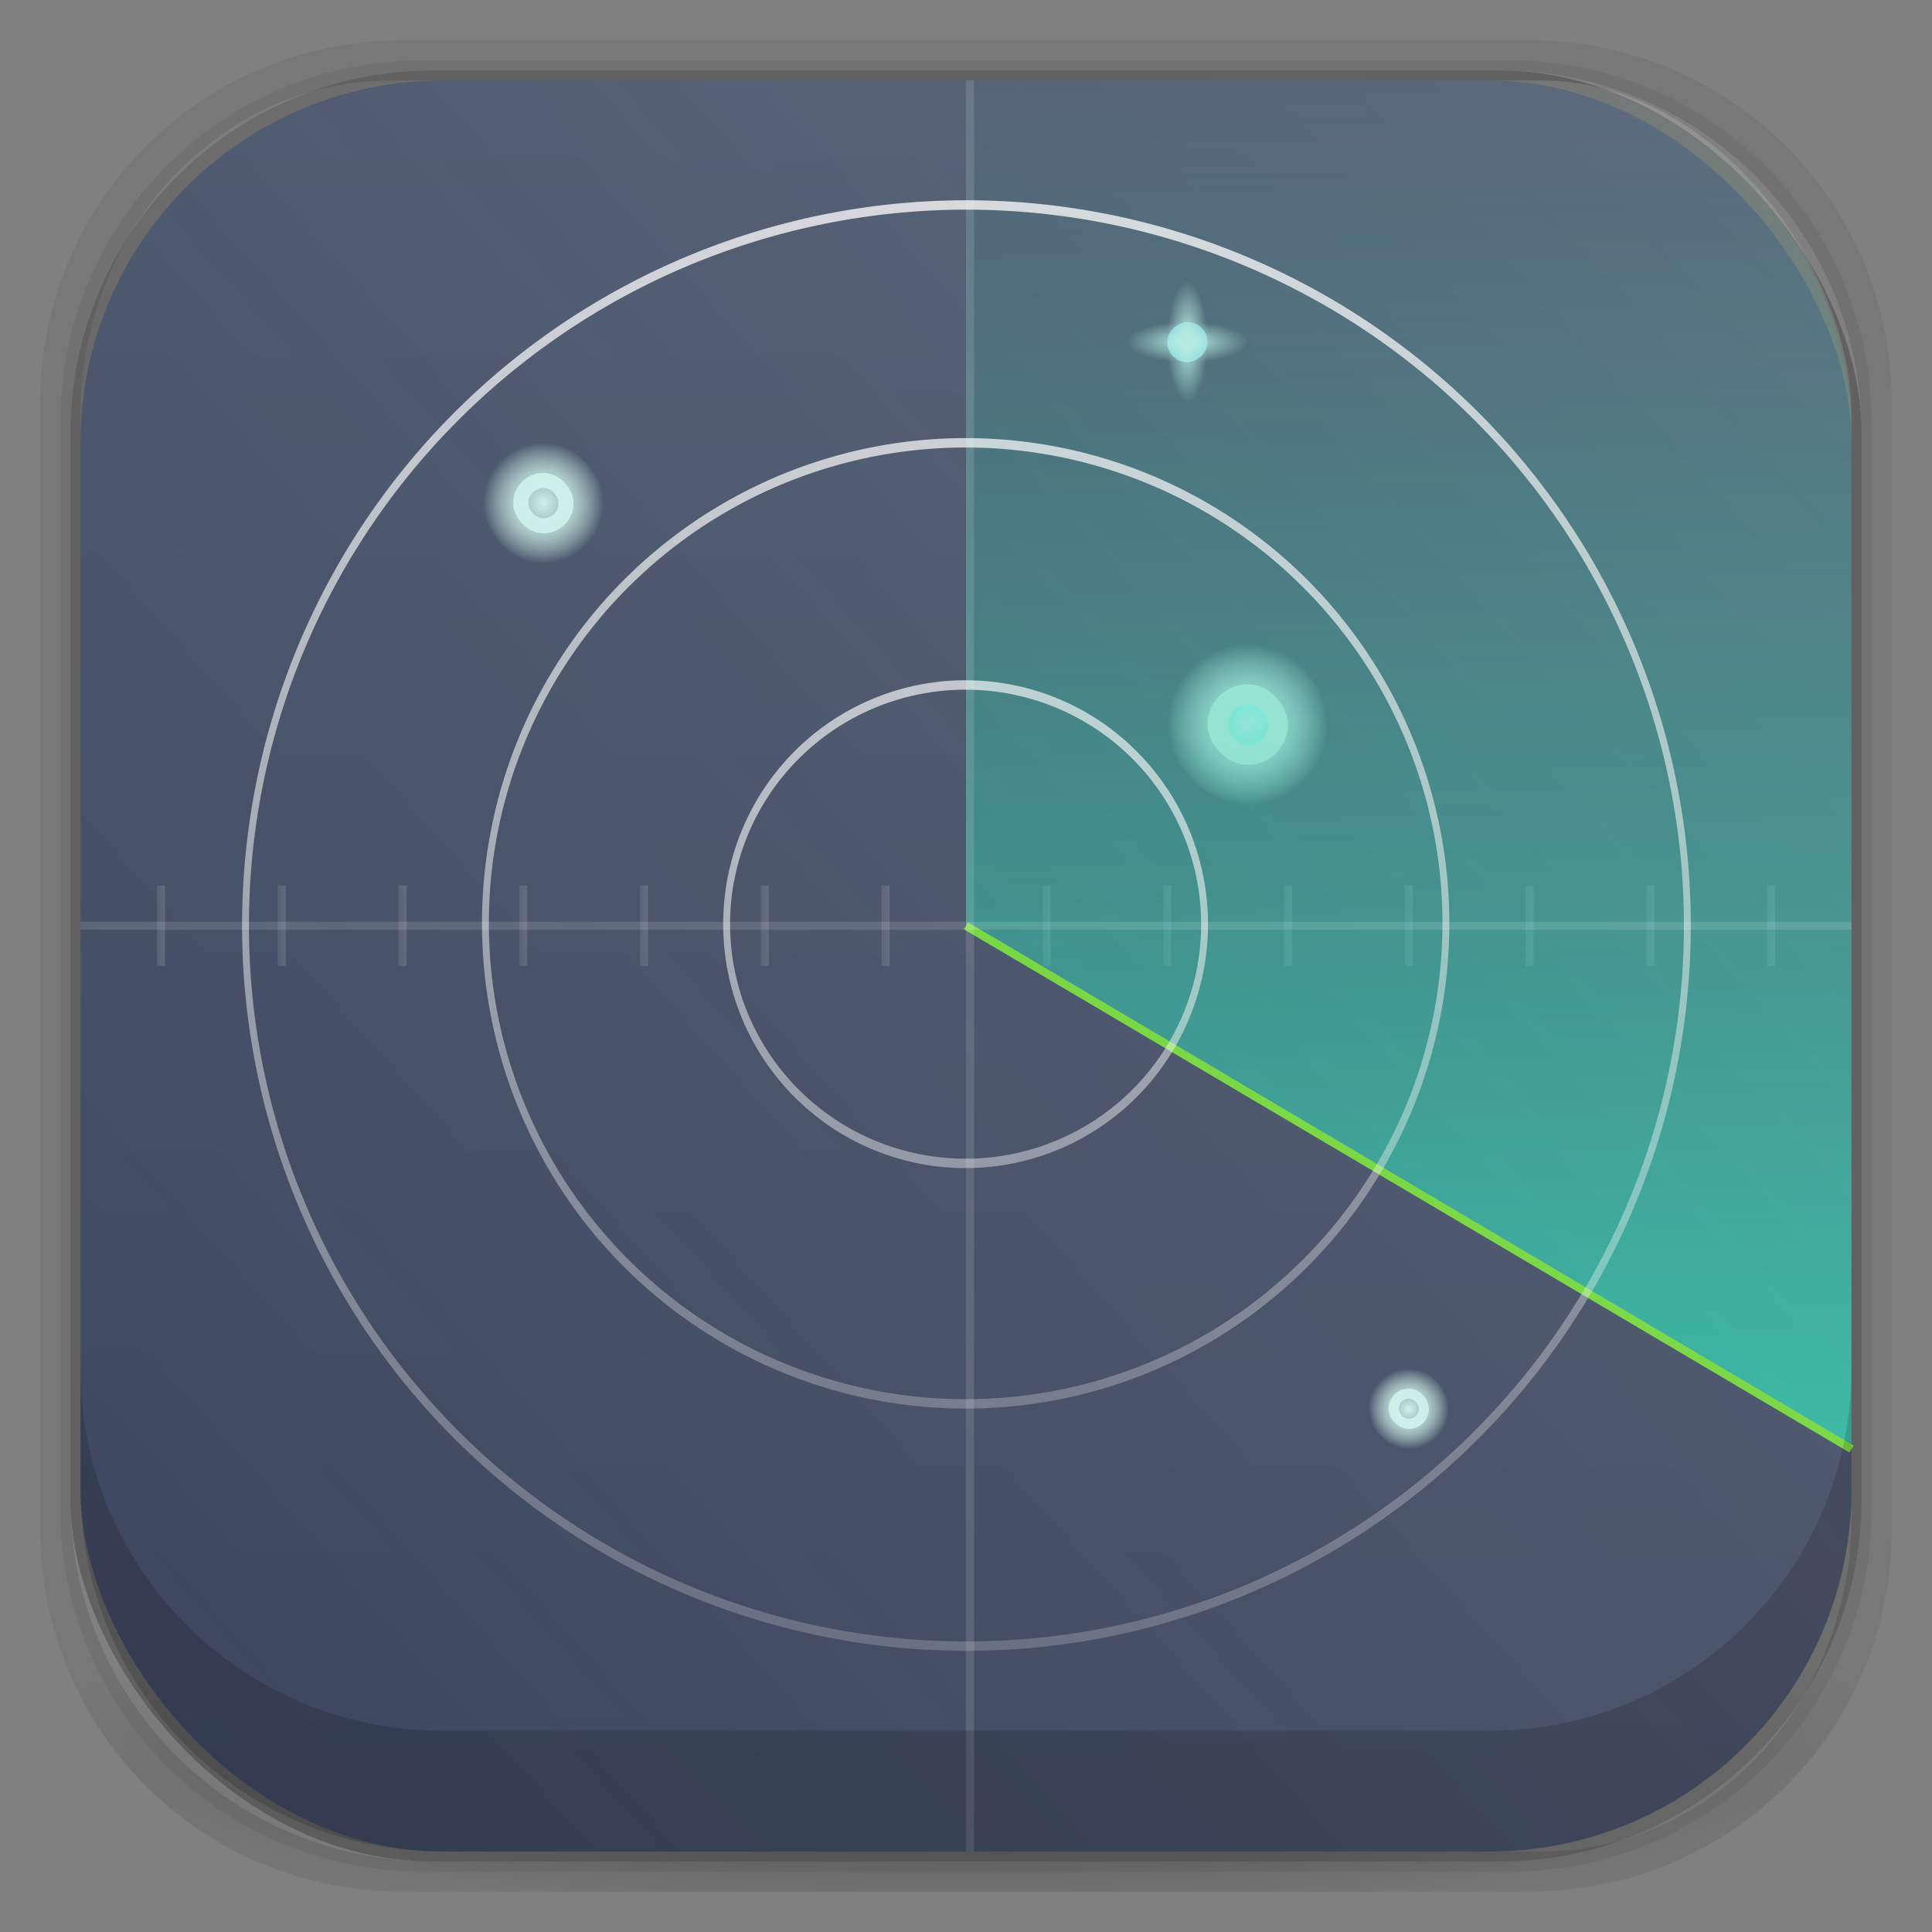 <?xml version="1.0" encoding="UTF-8" standalone="no"?>
<!-- Created with Inkscape (http://www.inkscape.org/) -->

<svg
   xmlns:dc="http://purl.org/dc/elements/1.1/"
   xmlns:cc="http://creativecommons.org/ns#"
   xmlns:rdf="http://www.w3.org/1999/02/22-rdf-syntax-ns#"
   xmlns:svg="http://www.w3.org/2000/svg"
   xmlns="http://www.w3.org/2000/svg"
   xmlns:xlink="http://www.w3.org/1999/xlink"
   xmlns:sodipodi="http://sodipodi.sourceforge.net/DTD/sodipodi-0.dtd"
   xmlns:inkscape="http://www.inkscape.org/namespaces/inkscape"
   width="48"
   height="48"
   id="svg4230"
   version="1.1"
   inkscape:version="0.48.5 r10040"
   sodipodi:docname="tracker.svg"
   inkscape:export-filename="/home/uri/printer.png"
   inkscape:export-xdpi="960"
   inkscape:export-ydpi="960">
  <rect width="100%" height="100%" fill="#808080" stroke="none"/>
  <defs
     id="defs4232">
    <linearGradient
       id="linearGradient3906">
      <stop
         style="stop-color:#f7f7f7;stop-opacity:1;"
         offset="0"
         id="stop3908" />
      <stop
         style="stop-color:#f7f7f7;stop-opacity:0;"
         offset="1"
         id="stop3910" />
    </linearGradient>
    <linearGradient
       id="linearGradient3858">
      <stop
         style="stop-color:#424f66;stop-opacity:1;"
         offset="0"
         id="stop3860" />
      <stop
         style="stop-color:#3b465e;stop-opacity:1;"
         offset="1"
         id="stop3862" />
    </linearGradient>
    <linearGradient
       inkscape:collect="always"
       id="linearGradient6480">
      <stop
         style="stop-color:#2ecc71;stop-opacity:1;"
         offset="0"
         id="stop6482" />
      <stop
         style="stop-color:#2ecc71;stop-opacity:0;"
         offset="1"
         id="stop6484" />
    </linearGradient>
    <linearGradient
       inkscape:collect="always"
       id="linearGradient6466">
      <stop
         style="stop-color:#000000;stop-opacity:1;"
         offset="0"
         id="stop6468" />
      <stop
         style="stop-color:#000000;stop-opacity:0;"
         offset="1"
         id="stop6470" />
    </linearGradient>
    <linearGradient
       inkscape:collect="always"
       id="linearGradient4317">
      <stop
         style="stop-color:#000000;stop-opacity:1;"
         offset="0"
         id="stop4319" />
      <stop
         style="stop-color:#000000;stop-opacity:0;"
         offset="1"
         id="stop4321" />
    </linearGradient>
    <linearGradient
       inkscape:collect="always"
       id="linearGradient4295">
      <stop
         style="stop-color:#000000;stop-opacity:1;"
         offset="0"
         id="stop4297" />
      <stop
         style="stop-color:#000000;stop-opacity:0;"
         offset="1"
         id="stop4299" />
    </linearGradient>
    <linearGradient
       id="linearGradient4243">
      <stop
         style="stop-color:#000000;stop-opacity:1;"
         offset="0"
         id="stop4245" />
      <stop
         style="stop-color:#000000;stop-opacity:0;"
         offset="1"
         id="stop4247" />
    </linearGradient>
    <radialGradient
       inkscape:collect="always"
       xlink:href="#linearGradient4243"
       id="radialGradient4274"
       gradientUnits="userSpaceOnUse"
       gradientTransform="matrix(1.043,0,0,0.196,-1.043,35.185)"
       cx="24"
       cy="42.5"
       fx="24"
       fy="42.5"
       r="23" />
    <linearGradient
       inkscape:collect="always"
       xlink:href="#linearGradient3858"
       id="linearGradient3880"
       x1="24.085"
       y1="1.428"
       x2="24"
       y2="46"
       gradientUnits="userSpaceOnUse" />
    <linearGradient
       id="linearGradient3068">
      <stop
         style="stop-color:#f1efee;stop-opacity:1;"
         offset="0"
         id="stop3070" />
      <stop
         style="stop-color:#f6f6fa;stop-opacity:1;"
         offset="1"
         id="stop3072" />
    </linearGradient>
    <linearGradient
       inkscape:collect="always"
       xlink:href="#linearGradient4295"
       id="linearGradient4301"
       x1="21"
       y1="1035.362"
       x2="21"
       y2="1041.362"
       gradientUnits="userSpaceOnUse" />
    <linearGradient
       inkscape:collect="always"
       xlink:href="#linearGradient4317"
       id="linearGradient4323"
       x1="25"
       y1="23"
       x2="25"
       y2="33"
       gradientUnits="userSpaceOnUse" />
    <linearGradient
       inkscape:collect="always"
       xlink:href="#linearGradient4524-8"
       id="linearGradient4344"
       x1="24"
       y1="43"
       x2="24"
       y2="16"
       gradientUnits="userSpaceOnUse" />
    <linearGradient
       inkscape:collect="always"
       xlink:href="#linearGradient4524-8"
       id="linearGradient4555"
       x1="33"
       y1="1025.362"
       x2="33"
       y2="1015.362"
       gradientUnits="userSpaceOnUse" />
    <linearGradient
       id="linearGradient4524-8">
      <stop
         id="stop4526-1"
         offset="0"
         style="stop-color:#565656;stop-opacity:1;" />
      <stop
         id="stop4528-7"
         offset="1"
         style="stop-color:#6a6a6a;stop-opacity:1;" />
    </linearGradient>
    <linearGradient
       id="linearGradient4524">
      <stop
         id="stop4526"
         offset="0"
         style="stop-color:#1b96d4;stop-opacity:1;" />
      <stop
         id="stop4528"
         offset="1"
         style="stop-color:#27b7ff;stop-opacity:1;" />
    </linearGradient>
    <linearGradient
       inkscape:collect="always"
       xlink:href="#linearGradient4524"
       id="linearGradient6420"
       x1="32"
       y1="1016.362"
       x2="32"
       y2="1023.362"
       gradientUnits="userSpaceOnUse" />
    <linearGradient
       inkscape:collect="always"
       xlink:href="#linearGradient6466"
       id="linearGradient6472"
       x1="26"
       y1="43"
       x2="26"
       y2="24"
       gradientUnits="userSpaceOnUse" />
    <radialGradient
       inkscape:collect="always"
       xlink:href="#linearGradient6480"
       id="radialGradient6486"
       cx="10"
       cy="1027.362"
       fx="10"
       fy="1027.362"
       r="2"
       gradientUnits="userSpaceOnUse" />
    <linearGradient
       inkscape:collect="always"
       xlink:href="#linearGradient3858"
       id="linearGradient3864"
       x1="6"
       y1="1044.362"
       x2="43"
       y2="1009.362"
       gradientUnits="userSpaceOnUse" />
    <linearGradient
       inkscape:collect="always"
       xlink:href="#linearGradient3858"
       id="linearGradient3887"
       gradientUnits="userSpaceOnUse"
       x1="6"
       y1="1044.362"
       x2="43"
       y2="1009.362"
       gradientTransform="translate(0,-1004.362)" />
    <linearGradient
       inkscape:collect="always"
       xlink:href="#linearGradient3906"
       id="linearGradient3912"
       x1="8"
       y1="6"
       x2="20"
       y2="20"
       gradientUnits="userSpaceOnUse" />
    <linearGradient
       inkscape:collect="always"
       xlink:href="#linearGradient3906"
       id="linearGradient3834"
       gradientUnits="userSpaceOnUse"
       x1="42"
       y1="1009.362"
       x2="6"
       y2="1044.362"
       gradientTransform="matrix(1.1,0,0,1.189,-2.4,-192.77)" />
    <linearGradient
       inkscape:collect="always"
       xlink:href="#linearGradient4441"
       id="linearGradient4447"
       x1="24.375"
       y1="38"
       x2="24.375"
       y2="2"
       gradientUnits="userSpaceOnUse"
       gradientTransform="translate(10.1,1007.462)" />
    <linearGradient
       id="linearGradient4441">
      <stop
         style="stop-color:#ffffff;stop-opacity:0"
         offset="0"
         id="stop4443" />
      <stop
         style="stop-color:#ffffff;stop-opacity:0.235"
         offset="1"
         id="stop4445" />
    </linearGradient>
    <linearGradient
       inkscape:collect="always"
       xlink:href="#linearGradient3906"
       id="linearGradient3857"
       x1="23.428"
       y1="2.408"
       x2="23.428"
       y2="37.592"
       gradientUnits="userSpaceOnUse"
       spreadMethod="pad" />
    <linearGradient
       inkscape:collect="always"
       xlink:href="#linearGradient4441-0"
       id="linearGradient3857-4"
       x1="22.934"
       y1="36.844"
       x2="22.952"
       y2="12.654"
       gradientUnits="userSpaceOnUse"
       spreadMethod="pad" />
    <linearGradient
       id="linearGradient4441-0">
      <stop
         style="stop-color:#ffffff;stop-opacity:0"
         offset="0"
         id="stop4443-6" />
      <stop
         style="stop-color:#ffffff;stop-opacity:0.235"
         offset="1"
         id="stop4445-4" />
    </linearGradient>
    <linearGradient
       y2="42.046"
       x2="23.829"
       y1="-1.935"
       x1="23.829"
       spreadMethod="pad"
       gradientUnits="userSpaceOnUse"
       id="linearGradient3880-1"
       xlink:href="#linearGradient3906"
       inkscape:collect="always" />
    <linearGradient
       inkscape:collect="always"
       xlink:href="#linearGradient3906"
       id="linearGradient3901"
       gradientUnits="userSpaceOnUse"
       spreadMethod="pad"
       x1="25.068"
       y1="-15.28"
       x2="25.068"
       y2="64.295" />
    <linearGradient
       inkscape:collect="always"
       xlink:href="#linearGradient4441"
       id="linearGradient3911"
       x1="25"
       y1="45"
       x2="25"
       y2="4"
       gradientUnits="userSpaceOnUse" />
    <linearGradient
       inkscape:collect="always"
       xlink:href="#linearGradient4441"
       id="linearGradient3921"
       x1="4.5"
       y1="23"
       x2="5.5"
       y2="23"
       gradientUnits="userSpaceOnUse"
       gradientTransform="translate(-1,1004.362)" />
    <linearGradient
       inkscape:collect="always"
       xlink:href="#linearGradient4441-3"
       id="linearGradient3921-9"
       x1="4.5"
       y1="23"
       x2="5.5"
       y2="23"
       gradientUnits="userSpaceOnUse" />
    <linearGradient
       id="linearGradient4441-3">
      <stop
         style="stop-color:#ffffff;stop-opacity:0"
         offset="0"
         id="stop4443-9" />
      <stop
         style="stop-color:#ffffff;stop-opacity:0.235"
         offset="1"
         id="stop4445-7" />
    </linearGradient>
    <linearGradient
       gradientTransform="translate(2,1004.362)"
       y2="23"
       x2="5.5"
       y1="23"
       x1="4.5"
       gradientUnits="userSpaceOnUse"
       id="linearGradient3938"
       xlink:href="#linearGradient4441-3"
       inkscape:collect="always" />
    <linearGradient
       inkscape:collect="always"
       xlink:href="#linearGradient4441-7"
       id="linearGradient3921-98"
       x1="4.5"
       y1="23"
       x2="5.5"
       y2="23"
       gradientUnits="userSpaceOnUse" />
    <linearGradient
       id="linearGradient4441-7">
      <stop
         style="stop-color:#ffffff;stop-opacity:0"
         offset="0"
         id="stop4443-1" />
      <stop
         style="stop-color:#ffffff;stop-opacity:0.235"
         offset="1"
         id="stop4445-5" />
    </linearGradient>
    <linearGradient
       gradientTransform="translate(5,1004.362)"
       y2="23"
       x2="5.5"
       y1="23"
       x1="4.5"
       gradientUnits="userSpaceOnUse"
       id="linearGradient3938-4"
       xlink:href="#linearGradient4441-7"
       inkscape:collect="always" />
    <linearGradient
       inkscape:collect="always"
       xlink:href="#linearGradient4441-8"
       id="linearGradient3921-5"
       x1="4.5"
       y1="23"
       x2="5.5"
       y2="23"
       gradientUnits="userSpaceOnUse" />
    <linearGradient
       id="linearGradient4441-8">
      <stop
         style="stop-color:#ffffff;stop-opacity:0"
         offset="0"
         id="stop4443-93" />
      <stop
         style="stop-color:#ffffff;stop-opacity:0.235"
         offset="1"
         id="stop4445-0" />
    </linearGradient>
    <linearGradient
       gradientTransform="translate(8,1004.362)"
       y2="23"
       x2="5.5"
       y1="23"
       x1="4.5"
       gradientUnits="userSpaceOnUse"
       id="linearGradient3938-3"
       xlink:href="#linearGradient4441-8"
       inkscape:collect="always" />
    <linearGradient
       inkscape:collect="always"
       xlink:href="#linearGradient4441-6"
       id="linearGradient3921-99"
       x1="4.5"
       y1="23"
       x2="5.5"
       y2="23"
       gradientUnits="userSpaceOnUse" />
    <linearGradient
       id="linearGradient4441-6">
      <stop
         style="stop-color:#ffffff;stop-opacity:0"
         offset="0"
         id="stop4443-0" />
      <stop
         style="stop-color:#ffffff;stop-opacity:0.235"
         offset="1"
         id="stop4445-3" />
    </linearGradient>
    <linearGradient
       gradientTransform="translate(11,0)"
       y2="23"
       x2="5.5"
       y1="23"
       x1="4.5"
       gradientUnits="userSpaceOnUse"
       id="linearGradient3938-7"
       xlink:href="#linearGradient4441-6"
       inkscape:collect="always" />
    <linearGradient
       inkscape:collect="always"
       xlink:href="#linearGradient4441-33"
       id="linearGradient3921-0"
       x1="4.5"
       y1="23"
       x2="5.5"
       y2="23"
       gradientUnits="userSpaceOnUse" />
    <linearGradient
       id="linearGradient4441-33">
      <stop
         style="stop-color:#ffffff;stop-opacity:0"
         offset="0"
         id="stop4443-5" />
      <stop
         style="stop-color:#ffffff;stop-opacity:0.235"
         offset="1"
         id="stop4445-74" />
    </linearGradient>
    <linearGradient
       gradientTransform="translate(17,0)"
       y2="23"
       x2="5.5"
       y1="23"
       x1="4.5"
       gradientUnits="userSpaceOnUse"
       id="linearGradient3938-8"
       xlink:href="#linearGradient4441-33"
       inkscape:collect="always" />
    <linearGradient
       inkscape:collect="always"
       xlink:href="#linearGradient4441-5"
       id="linearGradient3921-3"
       x1="4.5"
       y1="23"
       x2="5.5"
       y2="23"
       gradientUnits="userSpaceOnUse" />
    <linearGradient
       id="linearGradient4441-5">
      <stop
         style="stop-color:#ffffff;stop-opacity:0"
         offset="0"
         id="stop4443-7" />
      <stop
         style="stop-color:#ffffff;stop-opacity:0.235"
         offset="1"
         id="stop4445-35" />
    </linearGradient>
    <linearGradient
       inkscape:collect="always"
       xlink:href="#linearGradient4441-4"
       id="linearGradient3921-2"
       x1="4.5"
       y1="23"
       x2="5.5"
       y2="23"
       gradientUnits="userSpaceOnUse" />
    <linearGradient
       id="linearGradient4441-4">
      <stop
         style="stop-color:#ffffff;stop-opacity:0"
         offset="0"
         id="stop4443-91" />
      <stop
         style="stop-color:#ffffff;stop-opacity:0.235"
         offset="1"
         id="stop4445-72" />
    </linearGradient>
    <linearGradient
       gradientTransform="translate(21,0)"
       y2="23"
       x2="5.5"
       y1="23"
       x1="4.5"
       gradientUnits="userSpaceOnUse"
       id="linearGradient3938-6"
       xlink:href="#linearGradient4441-4"
       inkscape:collect="always" />
    <linearGradient
       inkscape:collect="always"
       xlink:href="#linearGradient4441-331"
       id="linearGradient3921-35"
       x1="4.5"
       y1="23"
       x2="5.5"
       y2="23"
       gradientUnits="userSpaceOnUse" />
    <linearGradient
       id="linearGradient4441-331">
      <stop
         style="stop-color:#ffffff;stop-opacity:0"
         offset="0"
         id="stop4443-07" />
      <stop
         style="stop-color:#ffffff;stop-opacity:0.235"
         offset="1"
         id="stop4445-353" />
    </linearGradient>
    <linearGradient
       gradientTransform="translate(24,0)"
       y2="23"
       x2="5.5"
       y1="23"
       x1="4.5"
       gradientUnits="userSpaceOnUse"
       id="linearGradient3938-82"
       xlink:href="#linearGradient4441-331"
       inkscape:collect="always" />
    <linearGradient
       inkscape:collect="always"
       xlink:href="#linearGradient4441-69"
       id="linearGradient3921-03"
       x1="4.5"
       y1="23"
       x2="5.5"
       y2="23"
       gradientUnits="userSpaceOnUse" />
    <linearGradient
       id="linearGradient4441-69">
      <stop
         style="stop-color:#ffffff;stop-opacity:0"
         offset="0"
         id="stop4443-63" />
      <stop
         style="stop-color:#ffffff;stop-opacity:0.235"
         offset="1"
         id="stop4445-2" />
    </linearGradient>
    <linearGradient
       gradientTransform="translate(27,0)"
       y2="23"
       x2="5.5"
       y1="23"
       x1="4.5"
       gradientUnits="userSpaceOnUse"
       id="linearGradient3938-5"
       xlink:href="#linearGradient4441-69"
       inkscape:collect="always" />
    <linearGradient
       inkscape:collect="always"
       xlink:href="#linearGradient4441-9"
       id="linearGradient3921-037"
       x1="4.5"
       y1="23"
       x2="5.5"
       y2="23"
       gradientUnits="userSpaceOnUse" />
    <linearGradient
       id="linearGradient4441-9">
      <stop
         style="stop-color:#ffffff;stop-opacity:0"
         offset="0"
         id="stop4443-73" />
      <stop
         style="stop-color:#ffffff;stop-opacity:0.235"
         offset="1"
         id="stop4445-6" />
    </linearGradient>
    <linearGradient
       gradientTransform="translate(30,0)"
       y2="23"
       x2="5.5"
       y1="23"
       x1="4.5"
       gradientUnits="userSpaceOnUse"
       id="linearGradient3938-08"
       xlink:href="#linearGradient4441-9"
       inkscape:collect="always" />
    <linearGradient
       inkscape:collect="always"
       xlink:href="#linearGradient4441-1"
       id="linearGradient3921-1"
       x1="4.5"
       y1="23"
       x2="5.5"
       y2="23"
       gradientUnits="userSpaceOnUse" />
    <linearGradient
       id="linearGradient4441-1">
      <stop
         style="stop-color:#ffffff;stop-opacity:0"
         offset="0"
         id="stop4443-54" />
      <stop
         style="stop-color:#ffffff;stop-opacity:0.235"
         offset="1"
         id="stop4445-68" />
    </linearGradient>
    <linearGradient
       gradientTransform="translate(33,0)"
       y2="23"
       x2="5.5"
       y1="23"
       x1="4.5"
       gradientUnits="userSpaceOnUse"
       id="linearGradient3938-40"
       xlink:href="#linearGradient4441-1"
       inkscape:collect="always" />
    <linearGradient
       inkscape:collect="always"
       xlink:href="#linearGradient4441-13"
       id="linearGradient3921-20"
       x1="4.5"
       y1="23"
       x2="5.5"
       y2="23"
       gradientUnits="userSpaceOnUse" />
    <linearGradient
       id="linearGradient4441-13">
      <stop
         style="stop-color:#ffffff;stop-opacity:0"
         offset="0"
         id="stop4443-74" />
      <stop
         style="stop-color:#ffffff;stop-opacity:0.235"
         offset="1"
         id="stop4445-54" />
    </linearGradient>
    <linearGradient
       gradientTransform="translate(36,0)"
       y2="23"
       x2="5.5"
       y1="23"
       x1="4.5"
       gradientUnits="userSpaceOnUse"
       id="linearGradient3938-81"
       xlink:href="#linearGradient4441-13"
       inkscape:collect="always" />
    <linearGradient
       inkscape:collect="always"
       xlink:href="#linearGradient4441-61"
       id="linearGradient3921-8"
       x1="4.5"
       y1="23"
       x2="5.5"
       y2="23"
       gradientUnits="userSpaceOnUse" />
    <linearGradient
       id="linearGradient4441-61">
      <stop
         style="stop-color:#ffffff;stop-opacity:0"
         offset="0"
         id="stop4443-12" />
      <stop
         style="stop-color:#ffffff;stop-opacity:0.235"
         offset="1"
         id="stop4445-32" />
    </linearGradient>
    <linearGradient
       gradientTransform="translate(39,0)"
       y2="23"
       x2="5.5"
       y1="23"
       x1="4.5"
       gradientUnits="userSpaceOnUse"
       id="linearGradient3938-1"
       xlink:href="#linearGradient4441-61"
       inkscape:collect="always" />
    <linearGradient
       inkscape:collect="always"
       xlink:href="#linearGradient4441-40"
       id="linearGradient3911-4"
       x1="25"
       y1="45"
       x2="25"
       y2="4"
       gradientUnits="userSpaceOnUse" />
    <linearGradient
       id="linearGradient4441-40">
      <stop
         style="stop-color:#ffffff;stop-opacity:0"
         offset="0"
         id="stop4443-04" />
      <stop
         style="stop-color:#ffffff;stop-opacity:0.235"
         offset="1"
         id="stop4445-60" />
    </linearGradient>
    <linearGradient
       gradientTransform="matrix(0,-1,1,0,1.1,1052.362)"
       y2="4"
       x2="25"
       y1="45"
       x1="25"
       gradientUnits="userSpaceOnUse"
       id="linearGradient4176"
       xlink:href="#linearGradient4441"
       inkscape:collect="always" />
    <linearGradient
       gradientTransform="translate(17,0)"
       y2="23"
       x2="5.5"
       y1="23"
       x1="4.5"
       gradientUnits="userSpaceOnUse"
       id="linearGradient3938-8-1"
       xlink:href="#linearGradient4441-33-4"
       inkscape:collect="always" />
    <linearGradient
       id="linearGradient4441-33-4">
      <stop
         style="stop-color:#ffffff;stop-opacity:0"
         offset="0"
         id="stop4443-5-2" />
      <stop
         style="stop-color:#ffffff;stop-opacity:0.235"
         offset="1"
         id="stop4445-74-2" />
    </linearGradient>
    <linearGradient
       y2="23"
       x2="5.5"
       y1="23"
       x1="4.5"
       gradientTransform="translate(14,0)"
       gradientUnits="userSpaceOnUse"
       id="linearGradient4227"
       xlink:href="#linearGradient4441-33-4"
       inkscape:collect="always" />
    <radialGradient
       inkscape:collect="always"
       xlink:href="#linearGradient4201"
       id="radialGradient4207-9"
       cx="20"
       cy="1024.362"
       fx="20"
       fy="1024.362"
       r="2"
       gradientUnits="userSpaceOnUse"
       gradientTransform="matrix(1.5,0,0,1.5,2,-499.681)" />
    <linearGradient
       inkscape:collect="always"
       id="linearGradient4201">
      <stop
         style="stop-color:#ccf0e8;stop-opacity:1;"
         offset="0"
         id="stop4203" />
      <stop
         style="stop-color:#ccf0e8;stop-opacity:0;"
         offset="1"
         id="stop4205" />
    </linearGradient>
    <radialGradient
       inkscape:collect="always"
       xlink:href="#linearGradient4201-6"
       id="radialGradient4207-9-1"
       cx="20"
       cy="1024.362"
       fx="20"
       fy="1024.362"
       r="2"
       gradientUnits="userSpaceOnUse"
       gradientTransform="translate(35,-4)" />
    <linearGradient
       inkscape:collect="always"
       id="linearGradient4201-6">
      <stop
         style="stop-color:#ccf0e8;stop-opacity:1;"
         offset="0"
         id="stop4203-5" />
      <stop
         style="stop-color:#ccf0e8;stop-opacity:0;"
         offset="1"
         id="stop4205-5" />
    </linearGradient>
    <radialGradient
       inkscape:collect="always"
       xlink:href="#linearGradient4201"
       id="radialGradient4326"
       gradientUnits="userSpaceOnUse"
       gradientTransform="translate(16,-1009.362)"
       cx="20"
       cy="1024.362"
       fx="20"
       fy="1024.362"
       r="2" />
    <radialGradient
       inkscape:collect="always"
       xlink:href="#linearGradient4201-6"
       id="radialGradient4328"
       gradientUnits="userSpaceOnUse"
       gradientTransform="translate(-6.504,-1012.863)"
       cx="20"
       cy="1024.362"
       fx="20"
       fy="1024.362"
       r="2" />
    <radialGradient
       r="2"
       fy="1024.362"
       fx="20"
       cy="1024.362"
       cx="20"
       gradientTransform="matrix(0.5,0,0,0.5,25,527.19)"
       gradientUnits="userSpaceOnUse"
       id="radialGradient3884-6"
       xlink:href="#linearGradient4201-6-2"
       inkscape:collect="always" />
    <linearGradient
       inkscape:collect="always"
       id="linearGradient4201-6-2">
      <stop
         style="stop-color:#ccf0e8;stop-opacity:1;"
         offset="0"
         id="stop4203-5-0" />
      <stop
         style="stop-color:#ccf0e8;stop-opacity:0;"
         offset="1"
         id="stop4205-5-7" />
    </linearGradient>
    <radialGradient
       inkscape:collect="always"
       xlink:href="#linearGradient4201-3"
       id="radialGradient4277-0"
       gradientUnits="userSpaceOnUse"
       gradientTransform="translate(16,-1009.362)"
       cx="20"
       cy="1024.362"
       fx="20"
       fy="1024.362"
       r="2" />
    <linearGradient
       inkscape:collect="always"
       id="linearGradient4201-3">
      <stop
         style="stop-color:#ccf0e8;stop-opacity:1;"
         offset="0"
         id="stop4203-0" />
      <stop
         style="stop-color:#ccf0e8;stop-opacity:0;"
         offset="1"
         id="stop4205-2" />
    </linearGradient>
    <radialGradient
       r="2"
       fy="1024.362"
       fx="20"
       cy="1024.362"
       cx="20"
       gradientTransform="translate(11,-1006.362)"
       gradientUnits="userSpaceOnUse"
       id="radialGradient3884-9"
       xlink:href="#linearGradient4201-6-3"
       inkscape:collect="always" />
    <linearGradient
       inkscape:collect="always"
       id="linearGradient4201-6-3">
      <stop
         style="stop-color:#ccf0e8;stop-opacity:1;"
         offset="0"
         id="stop4203-5-8" />
      <stop
         style="stop-color:#ccf0e8;stop-opacity:0;"
         offset="1"
         id="stop4205-5-1" />
    </linearGradient>
    <radialGradient
       inkscape:collect="always"
       xlink:href="#linearGradient4201-63"
       id="radialGradient4277-7"
       gradientUnits="userSpaceOnUse"
       gradientTransform="translate(16,-1009.362)"
       cx="20"
       cy="1024.362"
       fx="20"
       fy="1024.362"
       r="2" />
    <linearGradient
       inkscape:collect="always"
       id="linearGradient4201-63">
      <stop
         style="stop-color:#ccf0e8;stop-opacity:1;"
         offset="0"
         id="stop4203-9" />
      <stop
         style="stop-color:#ccf0e8;stop-opacity:0;"
         offset="1"
         id="stop4205-8" />
    </linearGradient>
    <radialGradient
       r="2"
       fy="1024.362"
       fx="20"
       cy="1024.362"
       cx="20"
       gradientTransform="translate(10,-1006.362)"
       gradientUnits="userSpaceOnUse"
       id="radialGradient3884-9-0"
       xlink:href="#linearGradient4201-6-3-5"
       inkscape:collect="always" />
    <linearGradient
       inkscape:collect="always"
       id="linearGradient4201-6-3-5">
      <stop
         style="stop-color:#ccf0e8;stop-opacity:1;"
         offset="0"
         id="stop4203-5-8-2" />
      <stop
         style="stop-color:#ccf0e8;stop-opacity:0;"
         offset="1"
         id="stop4205-5-1-0" />
    </linearGradient>
    <radialGradient
       r="2"
       fy="1024.362"
       fx="20"
       cy="1024.362"
       cx="20"
       gradientTransform="translate(10,-1006.362)"
       gradientUnits="userSpaceOnUse"
       id="radialGradient3884-9-1"
       xlink:href="#linearGradient4201-6-3-6"
       inkscape:collect="always" />
    <linearGradient
       inkscape:collect="always"
       id="linearGradient4201-6-3-6">
      <stop
         style="stop-color:#ccf0e8;stop-opacity:1;"
         offset="0"
         id="stop4203-5-8-9" />
      <stop
         style="stop-color:#ccf0e8;stop-opacity:0;"
         offset="1"
         id="stop4205-5-1-04" />
    </linearGradient>
    <linearGradient
       inkscape:collect="always"
       xlink:href="#linearGradient4295-5"
       id="linearGradient4301-7"
       x1="20"
       y1="33"
       x2="20"
       y2="2"
       gradientUnits="userSpaceOnUse"
       gradientTransform="translate(-1,1008.362)" />
    <linearGradient
       id="linearGradient4295-5">
      <stop
         style="stop-color:#20be9e;stop-opacity:0;"
         offset="0"
         id="stop4297-3" />
      <stop
         style="stop-color:#25d9b4;stop-opacity:1;"
         offset="1"
         id="stop4299-6" />
    </linearGradient>
    <linearGradient
       inkscape:collect="always"
       xlink:href="#linearGradient3858-2"
       id="linearGradient3880-7"
       x1="24.085"
       y1="1.428"
       x2="24"
       y2="46"
       gradientUnits="userSpaceOnUse" />
    <linearGradient
       id="linearGradient3858-2">
      <stop
         style="stop-color:#424f66;stop-opacity:1;"
         offset="0"
         id="stop3860-3" />
      <stop
         style="stop-color:#3b465e;stop-opacity:1;"
         offset="1"
         id="stop3862-7" />
    </linearGradient>
    <linearGradient
       inkscape:collect="always"
       xlink:href="#linearGradient3858-9"
       id="linearGradient3880-4"
       x1="24.085"
       y1="1.428"
       x2="24"
       y2="46"
       gradientUnits="userSpaceOnUse" />
    <linearGradient
       id="linearGradient3858-9">
      <stop
         style="stop-color:#424f66;stop-opacity:1;"
         offset="0"
         id="stop3860-8" />
      <stop
         style="stop-color:#3b465e;stop-opacity:1;"
         offset="1"
         id="stop3862-3" />
    </linearGradient>
    <linearGradient
       inkscape:collect="always"
       xlink:href="#linearGradient3858-28"
       id="linearGradient3880-73"
       x1="24.085"
       y1="1.428"
       x2="24"
       y2="46"
       gradientUnits="userSpaceOnUse" />
    <linearGradient
       id="linearGradient3858-28">
      <stop
         style="stop-color:#424f66;stop-opacity:1;"
         offset="0"
         id="stop3860-1" />
      <stop
         style="stop-color:#3b465e;stop-opacity:1;"
         offset="1"
         id="stop3862-31" />
    </linearGradient>
    <linearGradient
       inkscape:collect="always"
       xlink:href="#linearGradient3858-5"
       id="linearGradient3880-8"
       x1="24.085"
       y1="1.428"
       x2="24"
       y2="46"
       gradientUnits="userSpaceOnUse" />
    <linearGradient
       id="linearGradient3858-5">
      <stop
         style="stop-color:#424f66;stop-opacity:1;"
         offset="0"
         id="stop3860-7" />
      <stop
         style="stop-color:#3b465e;stop-opacity:1;"
         offset="1"
         id="stop3862-2" />
    </linearGradient>
    <linearGradient
       inkscape:collect="always"
       xlink:href="#linearGradient3858-4"
       id="linearGradient3880-9"
       x1="24.085"
       y1="1.428"
       x2="24"
       y2="46"
       gradientUnits="userSpaceOnUse" />
    <linearGradient
       id="linearGradient3858-4">
      <stop
         style="stop-color:#424f66;stop-opacity:1;"
         offset="0"
         id="stop3860-4" />
      <stop
         style="stop-color:#3b465e;stop-opacity:1;"
         offset="1"
         id="stop3862-37" />
    </linearGradient>
    <linearGradient
       inkscape:collect="always"
       xlink:href="#linearGradient4295-5"
       id="linearGradient4761"
       gradientUnits="userSpaceOnUse"
       gradientTransform="translate(0,-0.156)"
       x1="24.085"
       y1="1.428"
       x2="24"
       y2="46" />
    <radialGradient
       inkscape:collect="always"
       xlink:href="#linearGradient4201-6-3-6"
       id="radialGradient4785"
       gradientUnits="userSpaceOnUse"
       gradientTransform="matrix(0.75,0,0,0.25,14.5,-247.591)"
       cx="20"
       cy="1024.362"
       fx="20"
       fy="1024.362"
       r="2" />
    <radialGradient
       inkscape:collect="always"
       xlink:href="#linearGradient4201-6-3-5"
       id="radialGradient4788"
       gradientUnits="userSpaceOnUse"
       gradientTransform="matrix(0.25,0,0,0.75,24.5,-759.772)"
       cx="20"
       cy="1024.362"
       fx="20"
       fy="1024.362"
       r="2" />
  </defs>
  <sodipodi:namedview
     id="base"
     pagecolor="#ffffff"
     bordercolor="#666666"
     borderopacity="1.0"
     inkscape:pageopacity="0.0"
     inkscape:pageshadow="2"
     inkscape:zoom="4"
     inkscape:cx="-9.4438554"
     inkscape:cy="-6.842216"
     inkscape:document-units="px"
     inkscape:current-layer="layer1"
     showgrid="true"
     inkscape:showpageshadow="false"
     borderlayer="true"
     inkscape:window-width="1364"
     inkscape:window-height="715"
     inkscape:window-x="0"
     inkscape:window-y="25"
     inkscape:window-maximized="1"
     showguides="false"
     inkscape:guide-bbox="true"
     inkscape:snap-nodes="true">
    <inkscape:grid
       type="xygrid"
       id="grid4162" />
    <sodipodi:guide
       position="1,47"
       orientation="46,0"
       id="guide4163" />
    <sodipodi:guide
       position="1,1"
       orientation="0,46"
       id="guide4165" />
    <sodipodi:guide
       position="47,1"
       orientation="-46,0"
       id="guide4167" />
    <sodipodi:guide
       position="47,47"
       orientation="0,-46"
       id="guide4169" />
    <sodipodi:guide
       position="2,46"
       orientation="44,0"
       id="guide4173" />
    <sodipodi:guide
       position="2,2"
       orientation="0,44"
       id="guide4175" />
    <sodipodi:guide
       position="46,2"
       orientation="-44,0"
       id="guide4177" />
    <sodipodi:guide
       position="46,46"
       orientation="0,-44"
       id="guide4179" />
    <sodipodi:guide
       position="3,45"
       orientation="42,0"
       id="guide4183" />
    <sodipodi:guide
       position="45,3"
       orientation="-42,0"
       id="guide4187" />
    <sodipodi:guide
       position="45,45"
       orientation="0,-42"
       id="guide4189" />
    <sodipodi:guide
       position="3,45"
       orientation="42,0"
       id="guide4193" />
    <sodipodi:guide
       position="3,3"
       orientation="0,42"
       id="guide4195" />
    <sodipodi:guide
       position="45,3"
       orientation="-42,0"
       id="guide4197" />
    <sodipodi:guide
       position="45,45"
       orientation="0,-42"
       id="guide4199" />
    <sodipodi:guide
       position="3,10"
       orientation="7,0"
       id="guide4203" />
    <sodipodi:guide
       position="3,3"
       orientation="0,42"
       id="guide4205" />
    <sodipodi:guide
       position="45,3"
       orientation="-7,0"
       id="guide4207" />
    <sodipodi:guide
       position="45,10"
       orientation="0,-42"
       id="guide4209" />
  </sodipodi:namedview>
  <g
     inkscape:groupmode="layer"
     id="layer3"
     inkscape:label="Fake blur shadow"
     style="display:inline"
     sodipodi:insensitive="true">
    <path
       style="opacity:0.06;fill:#000000;fill-opacity:1;stroke:none"
       d="M 10,1 C 5.014,1 1,5.014 1,10 l 0,28 c 0,4.986 4.014,9 9,9 l 28,0 c 4.986,0 9,-4.014 9,-9 L 47,10 C 47,5.014 42.986,1 38,1 L 10,1 z m 0.5,0.5 27,0 c 4.986,0 9,4.014 9,9 l 0,27 c 0,4.986 -4.014,9 -9,9 l -27,0 c -4.986,0 -9,-4.014 -9,-9 l 0,-27 c 0,-4.986 4.014,-9 9,-9 z"
       id="rect3829"
       inkscape:connector-curvature="0" />
    <path
       style="opacity:0.12;fill:#000000;fill-opacity:1;stroke:none"
       d="m 10.5,1.5 c -4.986,0 -9,4.014 -9,9 l 0,27 c 0,4.986 4.014,9 9,9 l 27,0 c 4.986,0 9,-4.014 9,-9 l 0,-27 c 0,-4.986 -4.014,-9 -9,-9 l -27,0 z m 0.25,0.25 26.5,0 c 4.986,0 9,4.014 9,9 l 0,26.5 c 0,4.986 -4.014,9 -9,9 l -26.5,0 c -4.986,0 -9,-4.014 -9,-9 l 0,-26.5 c 0,-4.986 4.014,-9 9,-9 z"
       id="rect3827"
       inkscape:connector-curvature="0" />
    <rect
       style="opacity:0.24;fill:#000000;fill-opacity:1;stroke:none"
       id="rect3038-4"
       width="44.5"
       height="44.5"
       x="1.75"
       y="1.75"
       ry="9"
       rx="9" />
  </g>
  <g
     inkscape:groupmode="layer"
     id="layer6"
     inkscape:label="Blob"
     style="display:inline"
     sodipodi:insensitive="true">
    <path
       style="opacity:0.3;fill:url(#radialGradient4274);fill-opacity:1;stroke:none"
       d="M 1.031,39 C 1.519,43.519 5.347,47 10,47 l 28,0 c 4.653,0 8.481,-3.481 8.969,-8 l -45.938,0 z"
       id="rect4241"
       inkscape:connector-curvature="0" />
  </g>
  <g
     inkscape:groupmode="layer"
     id="layer2"
     inkscape:label="Baseplate"
     style="display:inline">
    <rect
       style="fill:url(#linearGradient3880);fill-opacity:1.0;stroke:none"
       id="rect3038"
       width="44"
       height="44"
       x="2"
       y="2"
       ry="9"
       rx="9" />
    <path
       style="fill:none;stroke:url(#linearGradient3938-7);stroke-width:0.2;stroke-linecap:butt;stroke-linejoin:miter;stroke-miterlimit:4;stroke-opacity:1;stroke-dasharray:none;display:inline"
       d="m 16,22 0,2"
       id="path3913-2"
       inkscape:connector-curvature="0" />
    <path
       style="fill:none;stroke:url(#linearGradient3938-8);stroke-width:0.2;stroke-linecap:butt;stroke-linejoin:miter;stroke-miterlimit:4;stroke-opacity:1;stroke-dasharray:none;display:inline"
       d="m 22,22 0,2"
       id="path3913-8"
       inkscape:connector-curvature="0" />
    <path
       style="fill:none;stroke:url(#linearGradient3938-6);stroke-width:0.2;stroke-linecap:butt;stroke-linejoin:miter;stroke-miterlimit:4;stroke-opacity:1;stroke-dasharray:none;display:inline"
       d="m 26,22 0,2"
       id="path3913-4"
       inkscape:connector-curvature="0" />
    <path
       style="fill:none;stroke:url(#linearGradient3938-82);stroke-width:0.2;stroke-linecap:butt;stroke-linejoin:miter;stroke-miterlimit:4;stroke-opacity:1;stroke-dasharray:none;display:inline"
       d="m 29,22 0,2"
       id="path3913-78"
       inkscape:connector-curvature="0" />
    <path
       style="fill:none;stroke:url(#linearGradient3938-5);stroke-width:0.2;stroke-linecap:butt;stroke-linejoin:miter;stroke-miterlimit:4;stroke-opacity:1;stroke-dasharray:none;display:inline"
       d="m 32,22 0,2"
       id="path3913-44"
       inkscape:connector-curvature="0" />
    <path
       style="fill:none;stroke:url(#linearGradient3938-08);stroke-width:0.2;stroke-linecap:butt;stroke-linejoin:miter;stroke-miterlimit:4;stroke-opacity:1;stroke-dasharray:none;display:inline"
       d="m 35,22 0,2"
       id="path3913-95"
       inkscape:connector-curvature="0" />
    <path
       style="fill:none;stroke:url(#linearGradient3938-40);stroke-width:0.2;stroke-linecap:butt;stroke-linejoin:miter;stroke-miterlimit:4;stroke-opacity:1;stroke-dasharray:none;display:inline"
       d="m 38,22 0,2"
       id="path3913-73"
       inkscape:connector-curvature="0" />
    <path
       style="fill:none;stroke:url(#linearGradient3938-81);stroke-width:0.2;stroke-linecap:butt;stroke-linejoin:miter;stroke-miterlimit:4;stroke-opacity:1;stroke-dasharray:none;display:inline"
       d="m 41,22 0,2"
       id="path3913-43"
       inkscape:connector-curvature="0" />
    <path
       style="fill:none;stroke:url(#linearGradient3938-1);stroke-width:0.2;stroke-linecap:butt;stroke-linejoin:miter;stroke-miterlimit:4;stroke-opacity:1;stroke-dasharray:none;display:inline"
       d="m 44,22 0,2"
       id="path3913-93"
       inkscape:connector-curvature="0" />
    <path
       style="fill:none;stroke:url(#linearGradient4227);stroke-width:0.2;stroke-linecap:butt;stroke-linejoin:miter;stroke-miterlimit:4;stroke-opacity:1;stroke-dasharray:none;display:inline"
       d="m 19,22 0,2"
       id="path3913-8-7"
       inkscape:connector-curvature="0" />
    <g
       id="g4576"
       transform="matrix(0.75,0,0,0.75,3,3.5)">
      <g
         transform="translate(0.504,0.501)"
         id="g4319">
        <g
           id="g4272"
           transform="translate(-22.504,-3.501)">
          <rect
             ry="2"
             y="13"
             x="34"
             height="4"
             width="4"
             id="rect4239-6"
             style="fill:url(#radialGradient4326);fill-opacity:1;fill-rule:evenodd;stroke:none;display:inline" />
          <rect
             style="fill:#c3eee5;fill-opacity:1;fill-rule:evenodd;stroke:none;display:inline"
             id="rect4242-6"
             width="2"
             height="2"
             x="35"
             y="14"
             ry="1" />
          <rect
             ry="0.5"
             y="14.501"
             x="35.504"
             height="1"
             width="1"
             id="rect4244-4"
             style="fill:#424f66;fill-opacity:1;fill-rule:evenodd;stroke:none;display:inline" />
        </g>
        <rect
           style="fill:url(#radialGradient4328);fill-opacity:1;fill-rule:evenodd;stroke:none;display:inline"
           id="rect4239-6-6"
           width="4"
           height="4"
           x="11.496"
           y="9.499"
           ry="2" />
      </g>
    </g>
    <g
       id="g4569"
       transform="translate(0,4.3683705e-6)">
      <g
         transform="translate(-5,3)"
         id="g4272-7"
         style="display:inline">
        <rect
           style="fill:url(#radialGradient4277-7);fill-opacity:1;fill-rule:evenodd;stroke:none;display:inline"
           id="rect4239-6-3"
           width="4"
           height="4"
           x="34"
           y="13"
           ry="2" />
        <rect
           ry="1"
           y="14"
           x="35"
           height="2"
           width="2"
           id="rect4242-6-0"
           style="fill:#c3eee5;fill-opacity:1;fill-rule:evenodd;stroke:none;display:inline" />
        <rect
           style="fill:#00ffff;fill-opacity:1;fill-rule:evenodd;stroke:none;display:inline"
           id="rect4244-4-6"
           width="1"
           height="1"
           x="35.504"
           y="14.501"
           ry="0.5" />
      </g>
      <rect
         ry="2"
         y="16"
         x="29"
         height="4"
         width="4"
         id="rect4239-6-6-6"
         style="fill:url(#radialGradient3884-9);fill-opacity:1;fill-rule:evenodd;stroke:none;display:inline" />
    </g>
    <g
       style="fill:#69d2e7;fill-opacity:1;display:inline"
       id="g4272-75"
       transform="matrix(0.75,0,0,1.2,4.25,-8.2)">
      <rect
         style="fill:#69d2e7;fill-opacity:1;fill-rule:evenodd;stroke:none;display:inline"
         id="rect4242-6-7-2"
         width="0.833"
         height="1.333"
         x="13.5"
         y="-34.333"
         ry="0.667"
         rx="0.417"
         transform="matrix(0,1,-1,0,0,0)" />
    </g>
    <rect
       style="fill:url(#radialGradient4788);fill-opacity:1;fill-rule:evenodd;stroke:none;display:inline"
       id="rect4239-6-6-6-6"
       width="1"
       height="3"
       x="29"
       y="7"
       ry="1.5" />
    <rect
       style="fill:url(#radialGradient4785);fill-opacity:1;fill-rule:evenodd;stroke:none;display:inline"
       id="rect4239-6-6-6-5"
       width="3"
       height="1"
       x="28"
       y="8"
       ry="0.5" />
    <path
       style="fill:url(#linearGradient4761);fill-opacity:1;stroke:none;display:inline"
       d="M 24,1.844 24,23.125 46,36 46,10.844 c 0,-4.986 -4.014,-9 -9,-9 l -13,0 z"
       id="rect3038-1"
       inkscape:connector-curvature="0" />
    <path
       style="fill:none;stroke:#6fd537;stroke-width:0.2;stroke-linecap:butt;stroke-linejoin:miter;stroke-opacity:1;stroke-miterlimit:4;stroke-dasharray:none"
       d="m 24,23 22,13 0,0"
       id="path4763"
       inkscape:connector-curvature="0" />
  </g>
  <g
     inkscape:label="Symbol"
     inkscape:groupmode="layer"
     id="layer1"
     transform="translate(0,-1004.362)"
     style="display:inline">
    <path
       style="fill:none;stroke:url(#linearGradient4176);stroke-width:0.2;stroke-linecap:butt;stroke-linejoin:miter;stroke-miterlimit:4;stroke-opacity:1;stroke-dasharray:none;display:inline"
       d="m 24.1,1050.362 0,-44 0,1"
       id="path3903-1"
       inkscape:connector-curvature="0" />
    <path
       sodipodi:type="arc"
       style="fill:none;stroke:url(#linearGradient3857);stroke-width:0.137;stroke-miterlimit:4;stroke-opacity:1;stroke-dasharray:none;display:inline"
       id="path3848"
       sodipodi:cx="22.625"
       sodipodi:cy="20"
       sodipodi:rx="14.375"
       sodipodi:ry="10.499615"
       d="M 37,20 A 14.375,10.5 0 1 1 8.25,20 14.375,10.5 0 1 1 37,20 z"
       transform="matrix(1.246,0,0,1.705,-4.18,993.257)" />
    <path
       sodipodi:type="arc"
       style="fill:none;stroke:url(#linearGradient3880-1);stroke-width:0.206;stroke-miterlimit:4;stroke-opacity:1;stroke-dasharray:none;display:inline"
       id="path3848-1"
       sodipodi:cx="22.625"
       sodipodi:cy="20"
       sodipodi:rx="14.375"
       sodipodi:ry="10.499615"
       d="M 37,20 A 14.375,10.5 0 1 1 8.25,20 14.375,10.5 0 1 1 37,20 z"
       transform="matrix(0.83,0,0,1.137,5.213,1004.562)" />
    <path
       transform="matrix(0.413,0,0,0.566,14.646,1016.003)"
       d="M 37,20 A 14.375,10.5 0 1 1 8.25,20 14.375,10.5 0 1 1 37,20 z"
       sodipodi:ry="10.499615"
       sodipodi:rx="14.375"
       sodipodi:cy="20"
       sodipodi:cx="22.625"
       id="path3899"
       style="fill:none;stroke:url(#linearGradient3901);stroke-width:0.414;stroke-miterlimit:4;stroke-opacity:1;stroke-dasharray:none;display:inline"
       sodipodi:type="arc" />
    <path
       style="fill:none;stroke:url(#linearGradient3911);stroke-width:0.2;stroke-linecap:butt;stroke-linejoin:miter;stroke-opacity:1;stroke-miterlimit:4;stroke-dasharray:none"
       d="m 2,23 44,0 -1,0"
       id="path3903"
       inkscape:connector-curvature="0"
       transform="translate(0,1004.362)" />
    <path
       style="fill:none;stroke:url(#linearGradient3921);stroke-width:0.2;stroke-linecap:butt;stroke-linejoin:miter;stroke-miterlimit:4;stroke-opacity:1;stroke-dasharray:none"
       d="m 4,1026.362 0,2"
       id="path3913"
       inkscape:connector-curvature="0" />
    <path
       style="fill:none;stroke:url(#linearGradient3938);stroke-width:0.2;stroke-linecap:butt;stroke-linejoin:miter;stroke-miterlimit:4;stroke-opacity:1;stroke-dasharray:none;display:inline"
       d="m 7,1026.362 0,2"
       id="path3913-7"
       inkscape:connector-curvature="0" />
    <path
       style="fill:none;stroke:url(#linearGradient3938-4);stroke-width:0.2;stroke-linecap:butt;stroke-linejoin:miter;stroke-miterlimit:4;stroke-opacity:1;stroke-dasharray:none;display:inline"
       d="m 10,1026.362 0,2"
       id="path3913-9"
       inkscape:connector-curvature="0" />
    <path
       style="fill:none;stroke:url(#linearGradient3938-3);stroke-width:0.2;stroke-linecap:butt;stroke-linejoin:miter;stroke-miterlimit:4;stroke-opacity:1;stroke-dasharray:none;display:inline"
       d="m 13,1026.362 0,2"
       id="path3913-5"
       inkscape:connector-curvature="0" />
    <g
       id="g4590">
      <g
         transform="matrix(0.5,0,0,0.5,17,1031.862)"
         id="g4272-6"
         style="display:inline">
        <rect
           style="fill:url(#radialGradient4277-0);fill-opacity:1;fill-rule:evenodd;stroke:none;display:inline"
           id="rect4239-6-2"
           width="4"
           height="4"
           x="34"
           y="13"
           ry="2" />
        <rect
           ry="1"
           y="14"
           x="35"
           height="2"
           width="2"
           id="rect4242-6-5"
           style="fill:#c3eee5;fill-opacity:1;fill-rule:evenodd;stroke:none;display:inline" />
        <rect
           style="fill:#424f66;fill-opacity:1;fill-rule:evenodd;stroke:none;display:inline"
           id="rect4244-4-7"
           width="1"
           height="1"
           x="35.504"
           y="14.501"
           ry="0.5" />
      </g>
      <rect
         ry="1"
         y="1038.362"
         x="34"
         height="2"
         width="2"
         id="rect4239-6-6-8"
         style="fill:url(#radialGradient3884-6);fill-opacity:1;fill-rule:evenodd;stroke:none;display:inline" />
    </g>
    <rect
       rx="7.7"
       ry="8.324"
       y="1006.362"
       x="2"
       height="44"
       width="44"
       id="rect3064"
       style="text-decoration:none;opacity:0.15;color:#000000;fill:url(#linearGradient3834);fill-opacity:1;fill-rule:nonzero;stroke:none;visibility:visible;display:inline;overflow:visible;enable-background:accumulate" />
  </g>
  <g
     inkscape:groupmode="layer"
     id="layer4"
     inkscape:label="Inset"
     sodipodi:insensitive="true"
     style="display:inline">
    <path
       style="opacity:0.15;fill:#000000;fill-opacity:1;stroke:none"
       d="m 2,34 0,3 c 0,4.986 4.014,9 9,9 l 26,0 c 4.986,0 9,-4.014 9,-9 l 0,-3 c 0,4.986 -4.014,9 -9,9 L 11,43 C 6.014,43 2,38.986 2,34 z"
       id="rect3038-42"
       inkscape:connector-curvature="0" />
  </g>
  <g
     inkscape:groupmode="layer"
     id="layer7"
     inkscape:label="Baseshape"
     sodipodi:insensitive="true"
     style="display:none">
    <rect
       rx="9"
       ry="9"
       y="2"
       x="2"
       height="44"
       width="44"
       id="rect4169"
       style="fill:#abe1ad;fill-opacity:1;stroke:none;display:inline" />
  </g>
</svg>
